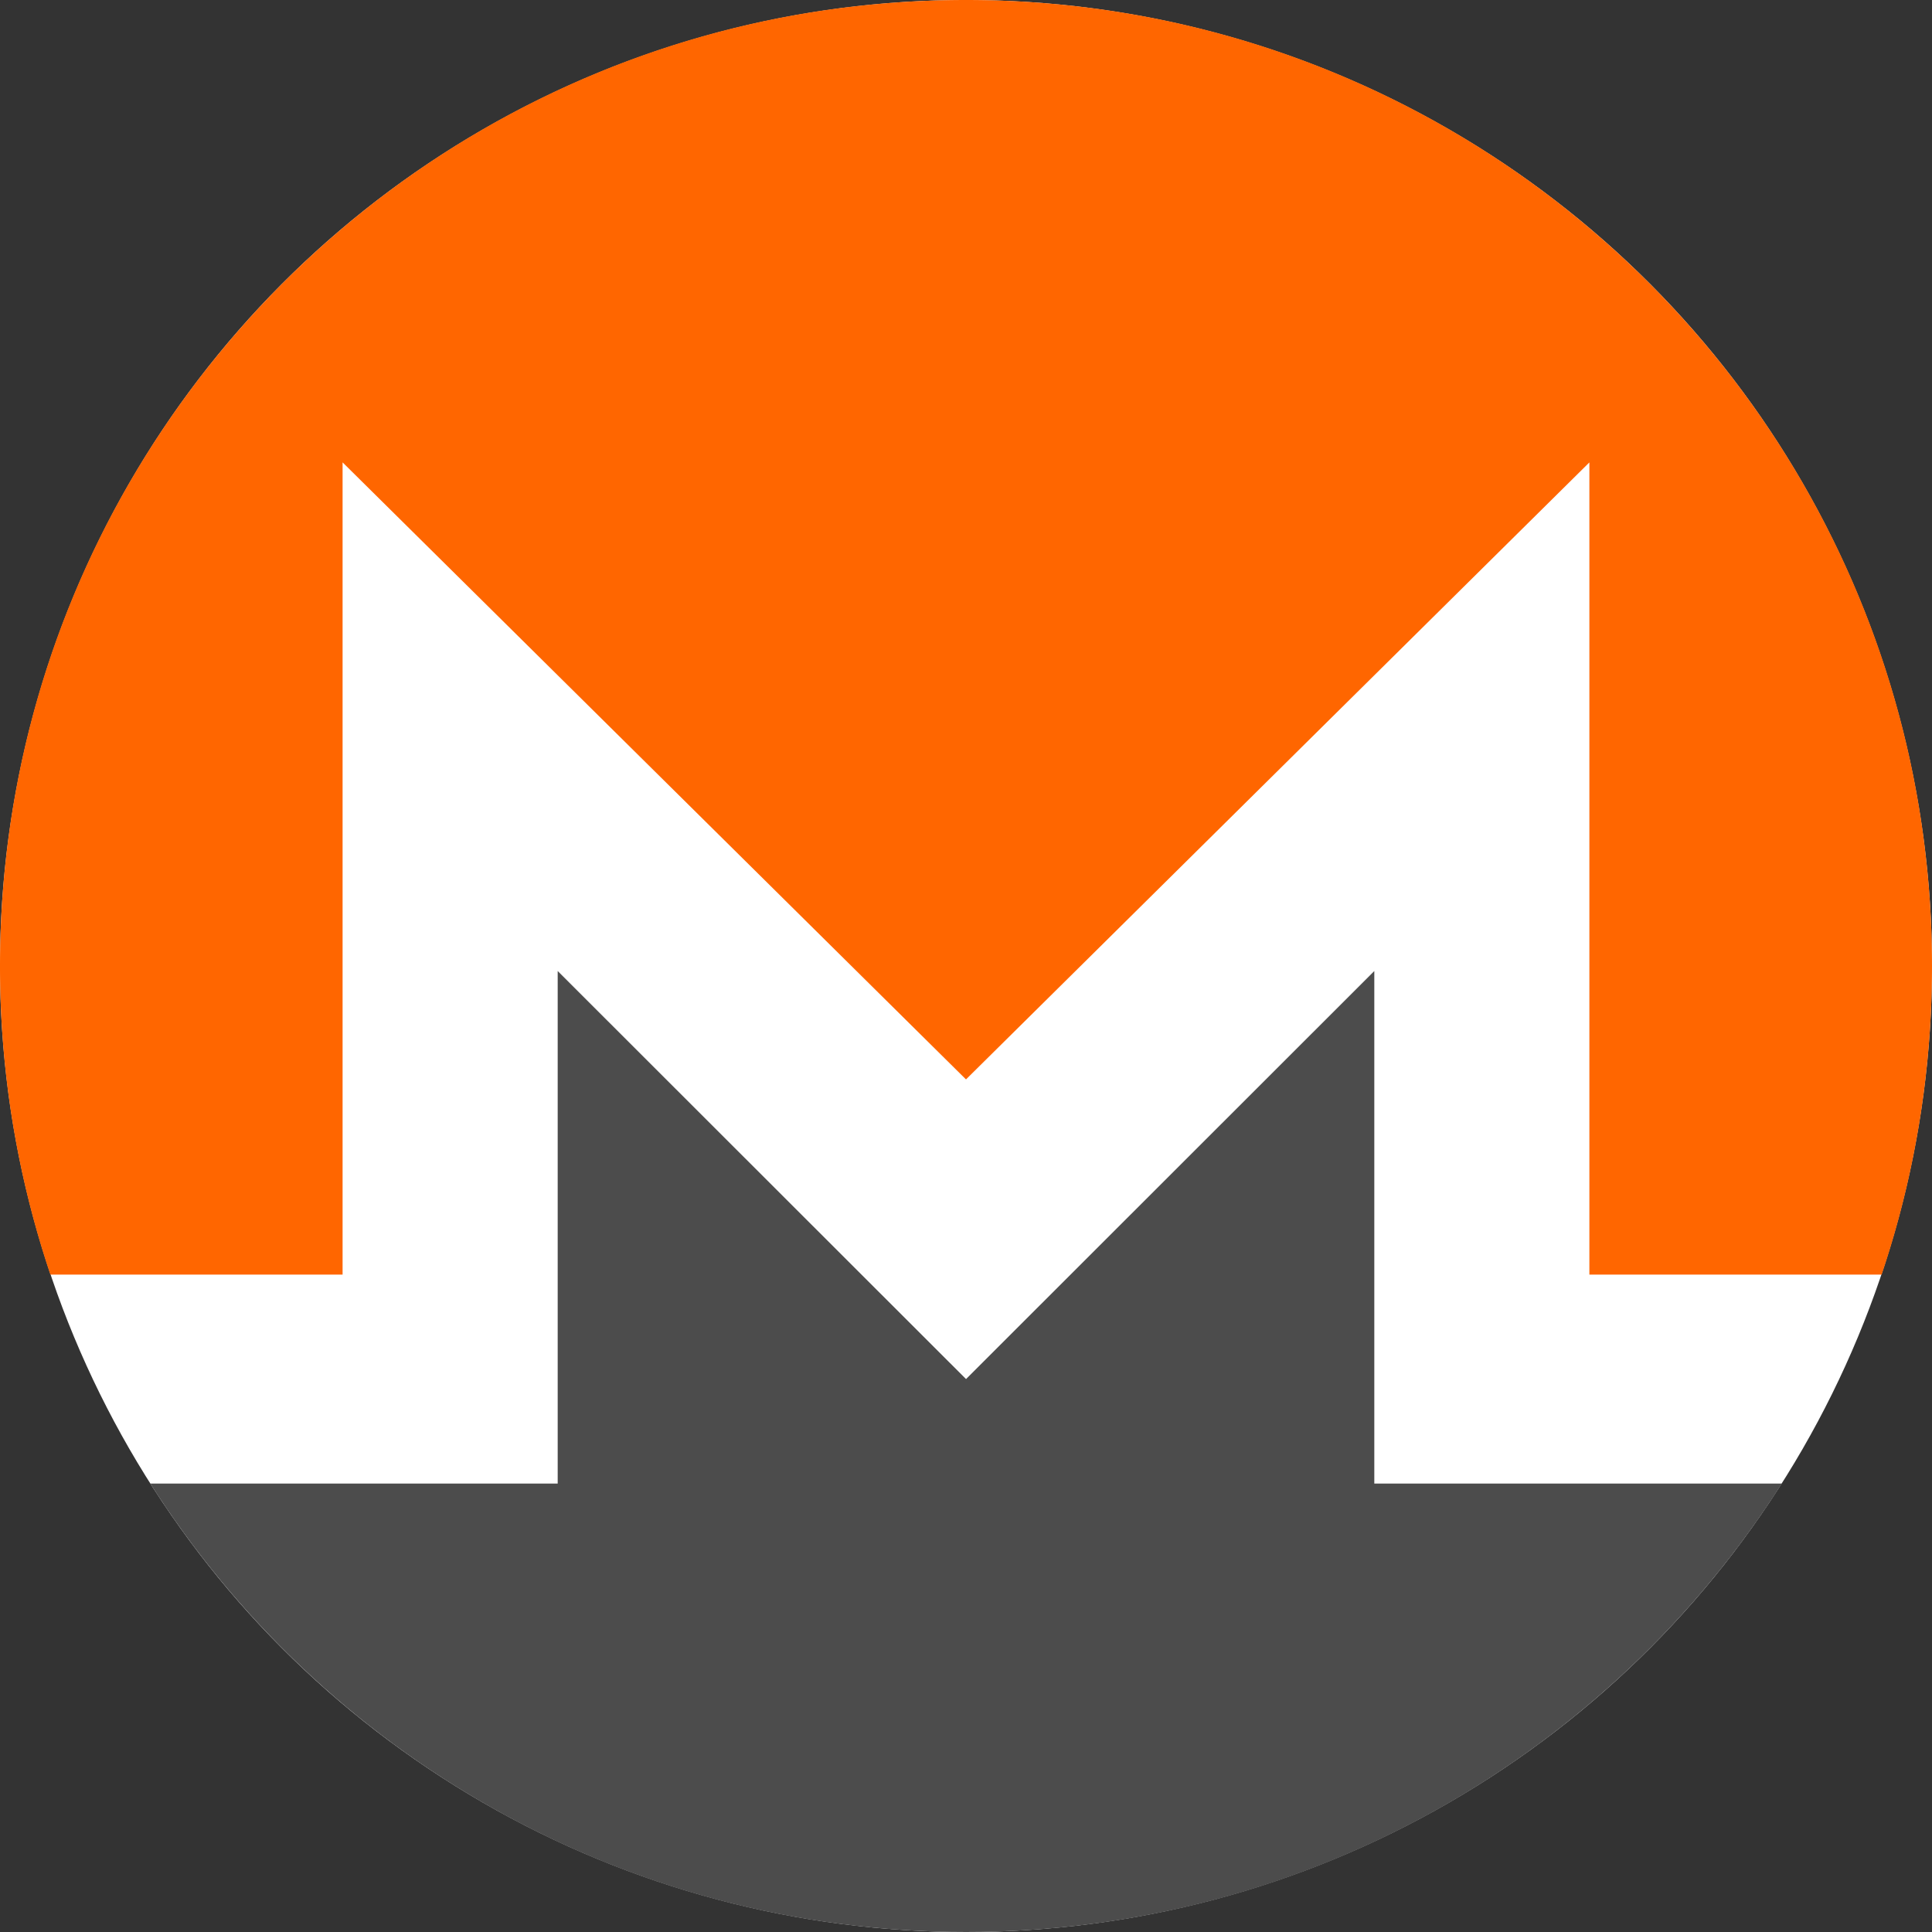 <svg width="50" height="50" viewBox="0 0 50 50" fill="none" xmlns="http://www.w3.org/2000/svg"><rect x="0" y="0" width="50" height="50" fill="#333333" stroke="none"/><circle cx="25" cy="25" r="25" fill="#fff"/><path d="M35.568 38.395h10.545C41.678 45.37 33.88 50 25.002 50 16.123 50 8.325 45.37 3.89 38.395h10.543V25.13l10.568 10.56 10.566-10.56v13.265z" fill="#4C4C4C"/><path d="M50 25c0 2.793-.459 5.479-1.303 7.987h-7.564v-21.02L25 27.935 8.866 11.966v21.02H1.303A24.972 24.972 0 010 25C0 11.193 11.193 0 25 0s25 11.193 25 25z" fill="#F60"/></svg>

